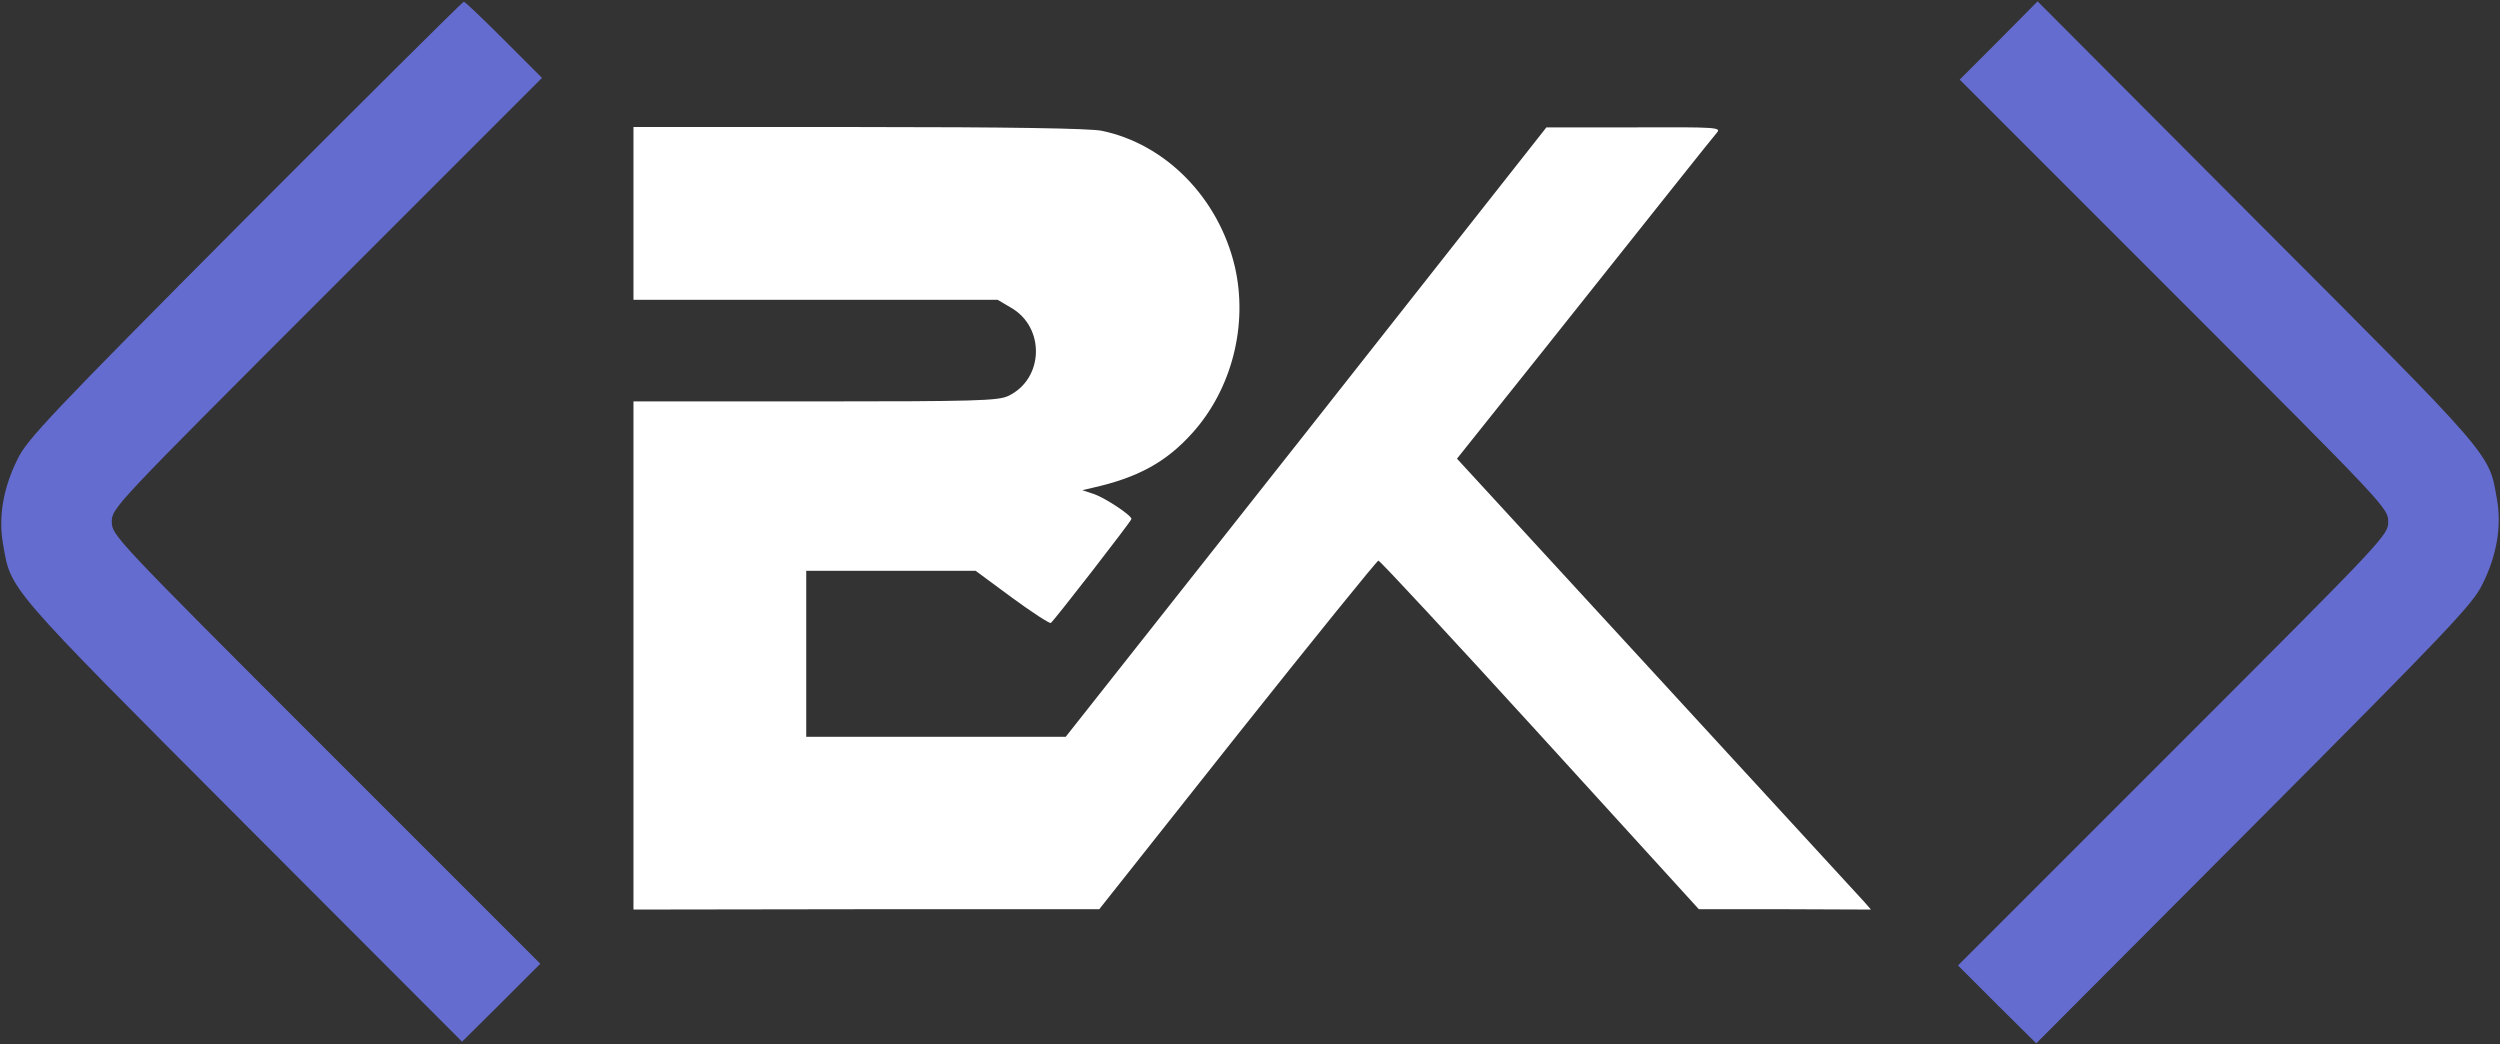 <svg width="984" height="411" viewBox="0 0 984 411" fill="none" xmlns="http://www.w3.org/2000/svg">
<rect x="0" y="0" width="984" height="411" fill="#333333" stroke="none"/>
<path d="M96.4 86.267C19.867 163.2 10.667 172.933 6.933 180.667C1.2 192.133 -0.667 203.6 1.2 214.133C4.4 232.533 1.867 229.6 95.6 323.6L181.867 410L197.333 394.667L212.667 379.333L128.267 294.933C44.933 211.6 44 210.667 44 205.333C44 200 44.933 199.067 128.667 115.333L213.333 30.667L198.4 15.733C190.133 7.467 183.067 0.667 182.533 0.667C182.133 0.667 143.333 39.2 96.4 86.267Z" fill="#656CCF"/>
<path d="M786.667 16L771.333 31.333L855.733 115.733C939.067 199.067 940 200 940 205.333C940 210.667 939.067 211.6 855.333 295.333L770.667 380L786 395.333L801.467 410.667L887.2 324.667C964.133 247.467 973.333 237.733 977.067 230C982.8 218.533 984.667 207.067 982.8 196.533C979.6 178.133 982.133 181.067 888.267 87.067L802 0.533L786.667 16Z" fill="#656CCF"/>
<path d="M249.333 84V118H321.067H392.667L397.867 121.067C411.467 128.8 410.933 149.2 396.8 155.867C392.8 157.733 384 158 320.8 158H249.333V258V358L341.067 357.867H432.667L487.067 289.2C517.067 251.467 542 220.667 542.533 220.667C543.2 220.667 571.733 251.467 606.133 289.2L668.667 357.867H702.533L736.4 358L733.733 354.933C732.267 353.333 695.6 313.467 652.267 266.267L573.467 180.533L607.733 137.6C654.4 78.933 673.333 55.067 675.733 52.267C677.6 50.133 676 50 643.2 50.133H608.667L514.133 170.133L419.467 290H368.4H317.333V257.333V224.667H350.667H384L398.267 235.2C406.267 241.067 413.067 245.467 413.6 245.2C414.8 244.4 445.333 205.067 445.333 204.267C445.333 202.8 435.2 196.133 430.8 194.533L426 192.933L430 192C447.867 188 459.067 181.867 469.333 170.4C484.933 153.067 491.333 127.733 486 104.8C479.6 77.867 458.8 56.667 433.6 51.467C428.8 50.533 397.467 50 338 50H249.333V84Z" fill="white"/>
</svg>
